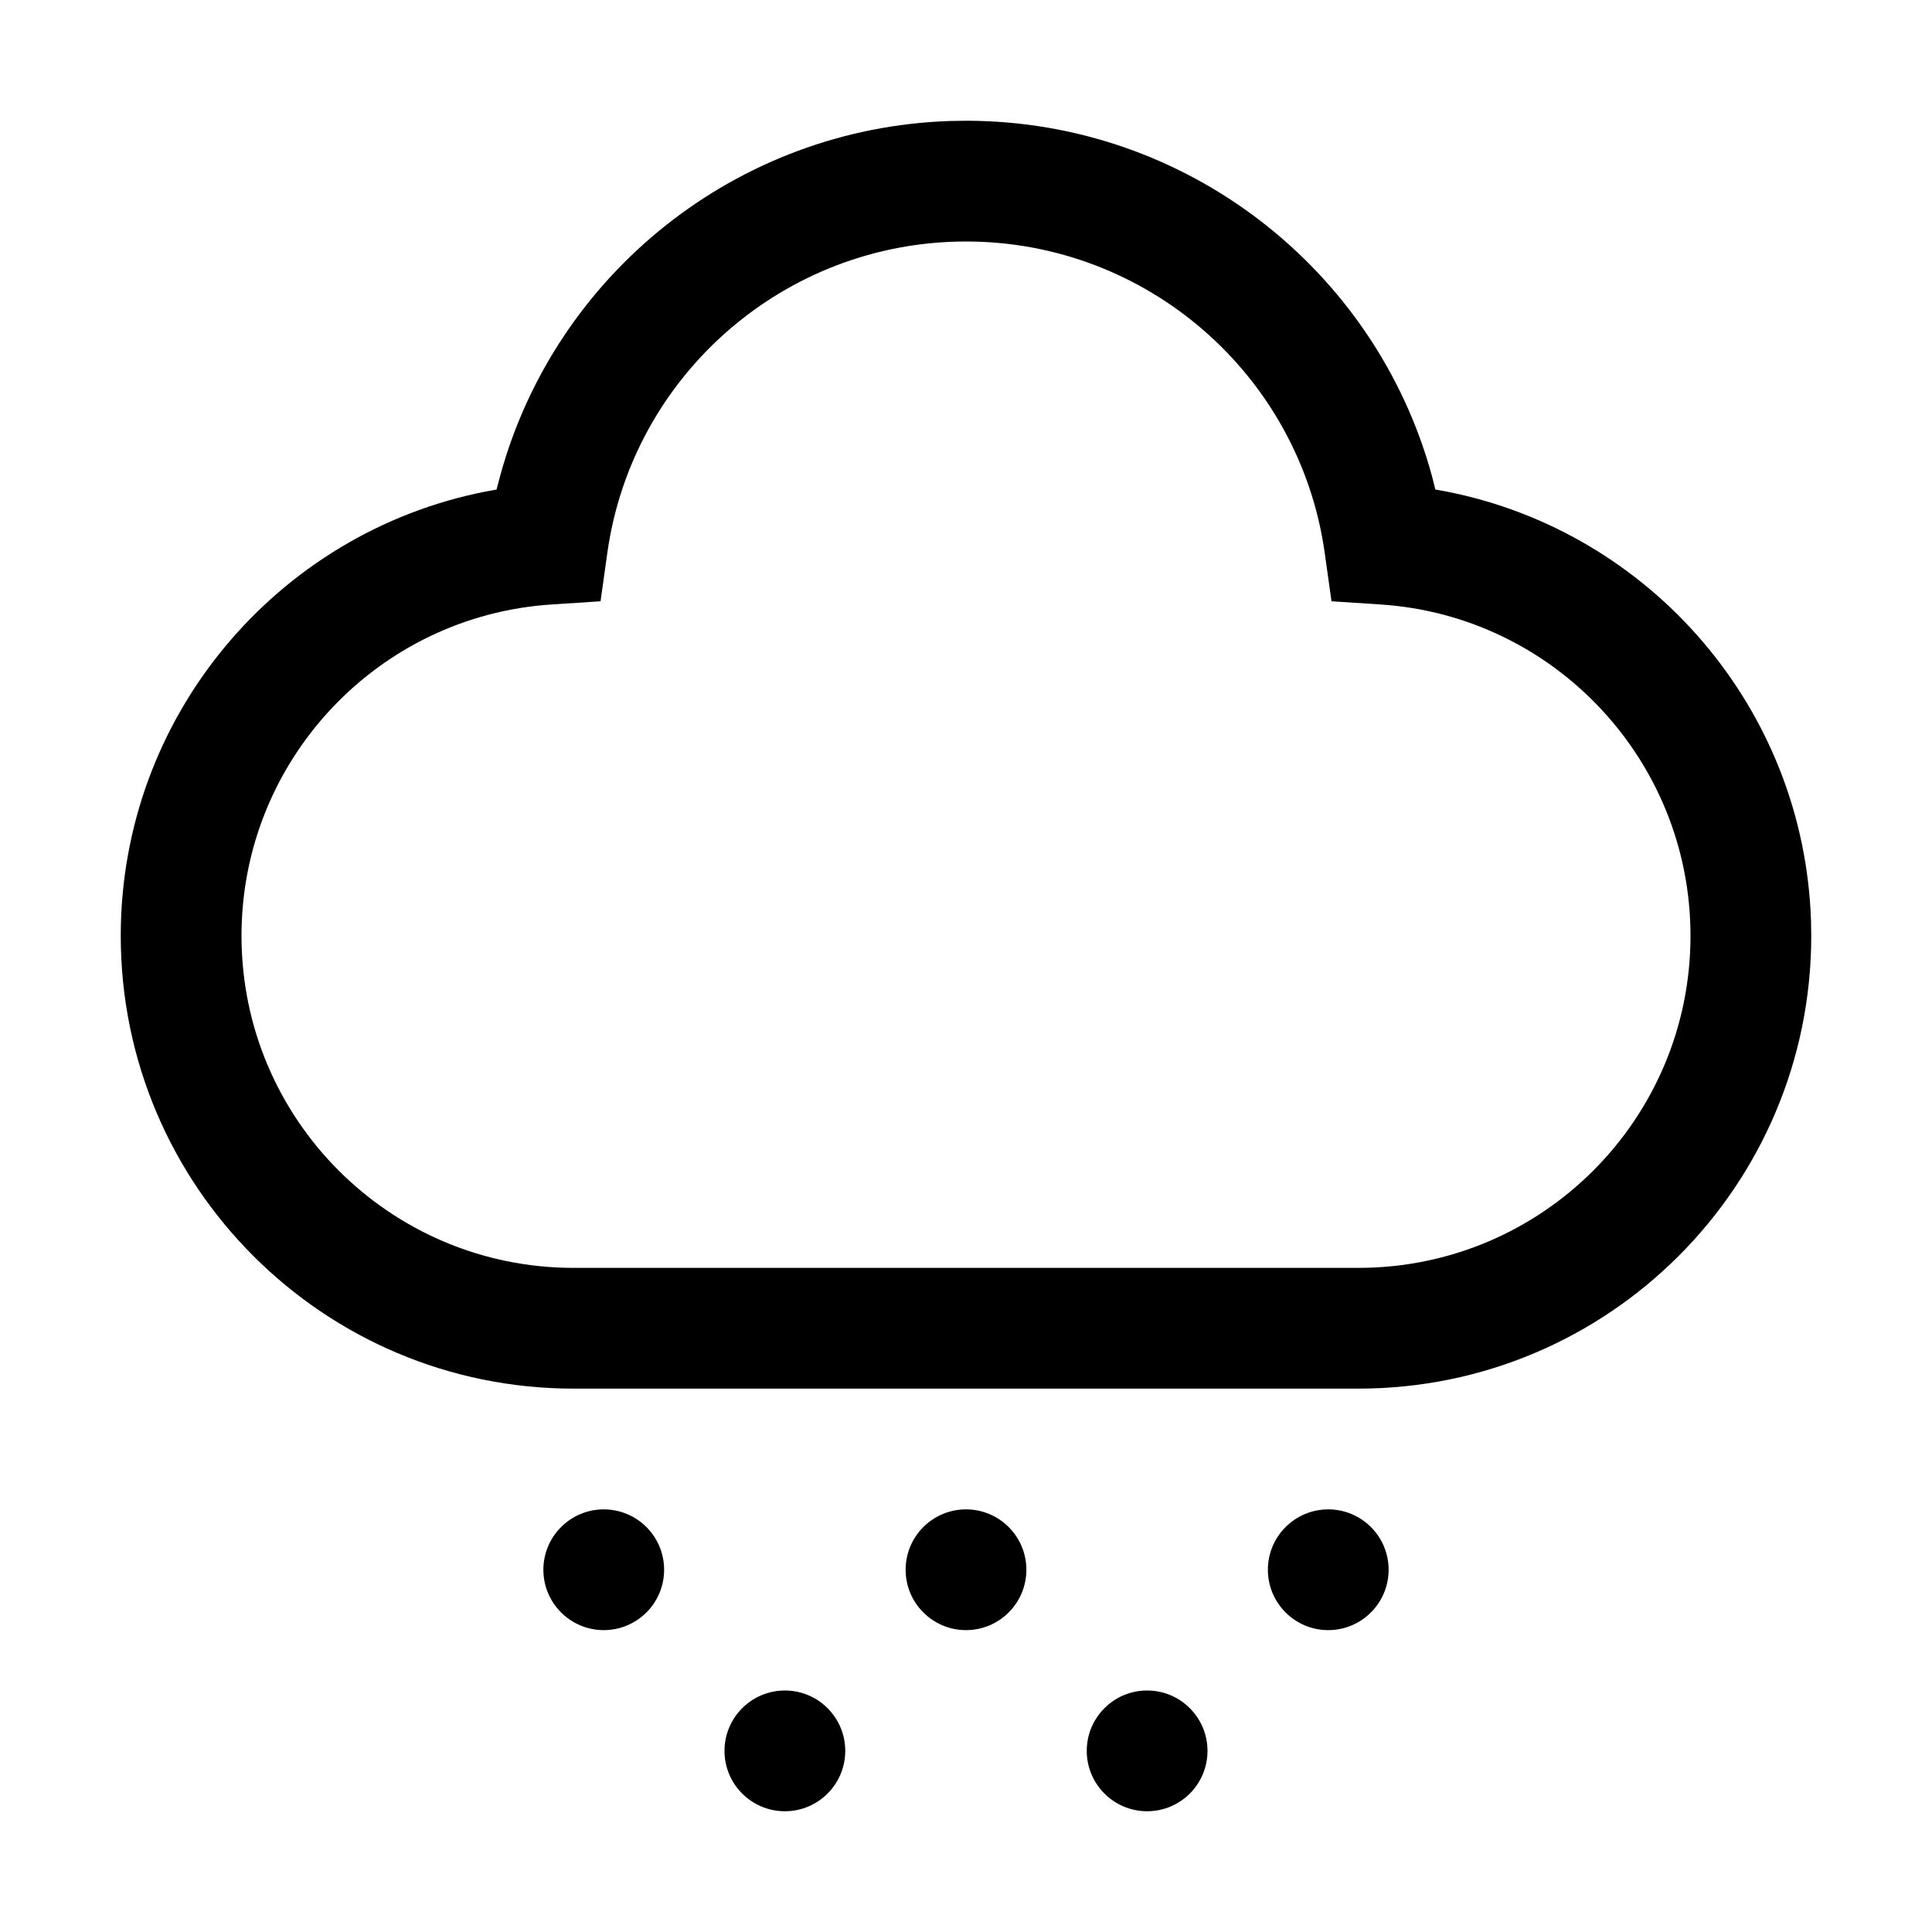<svg xmlns="http://www.w3.org/2000/svg" width="32px" height="32px" viewBox="0 0 32 32" version="1.1">
    <title>linear-ele-nature-weather-light-rain</title>
    <g id="linear-ele-nature-weather-light-rain" stroke-width="1" fill-rule="evenodd">
        <path d="M10,27 C10.552,27 11,26.552 11,26 C11,25.448 10.552,25 10,25 C9.448,25 9,25.448 9,26 C9,26.552 9.448,27 10,27 Z M16,27 C16.552,27 17,26.552 17,26 C17,25.448 16.552,25 16,25 C15.448,25 15,25.448 15,26 C15,26.552 15.448,27 16,27 Z M22,27 C22.552,27 23,26.552 23,26 C23,25.448 22.552,25 22,25 C21.448,25 21,25.448 21,26 C21,26.552 21.448,27 22,27 Z M19,30 C19.552,30 20,29.552 20,29 C20,28.448 19.552,28 19,28 C18.448,28 18,28.448 18,29 C18,29.552 18.448,30 19,30 Z M13,30 C13.552,30 14,29.552 14,29 C14,28.448 13.552,28 13,28 C12.448,28 12,28.448 12,29 C12,29.552 12.448,30 13,30 Z M16,2 C19.651,2 22.778,4.46 23.715,7.874 L23.774,8.108 L23.96,8.142 C27.338,8.807 29.882,11.735 29.996,15.254 L30,15.5 C30,19.642 26.642,23 22.5,23 L9.5,23 C5.358,23 2,19.642 2,15.5 C2,11.872 4.583,8.823 8.041,8.142 L8.225,8.108 L8.286,7.875 C9.2,4.542 12.201,2.118 15.74,2.004 L16,2 Z M16,4 C13.001,4 10.474,6.214 10.06,9.153 L9.947,9.959 L9.135,10.012 C6.255,10.2 4,12.598 4,15.5 C4,18.538 6.462,21 9.5,21 L22.5,21 C25.538,21 28,18.538 28,15.5 C28,12.598 25.745,10.2 22.866,10.012 L22.054,9.959 L21.941,9.154 C21.526,6.214 18.999,4 16,4 Z" id="&#24418;&#29366;" />
    </g>
</svg>